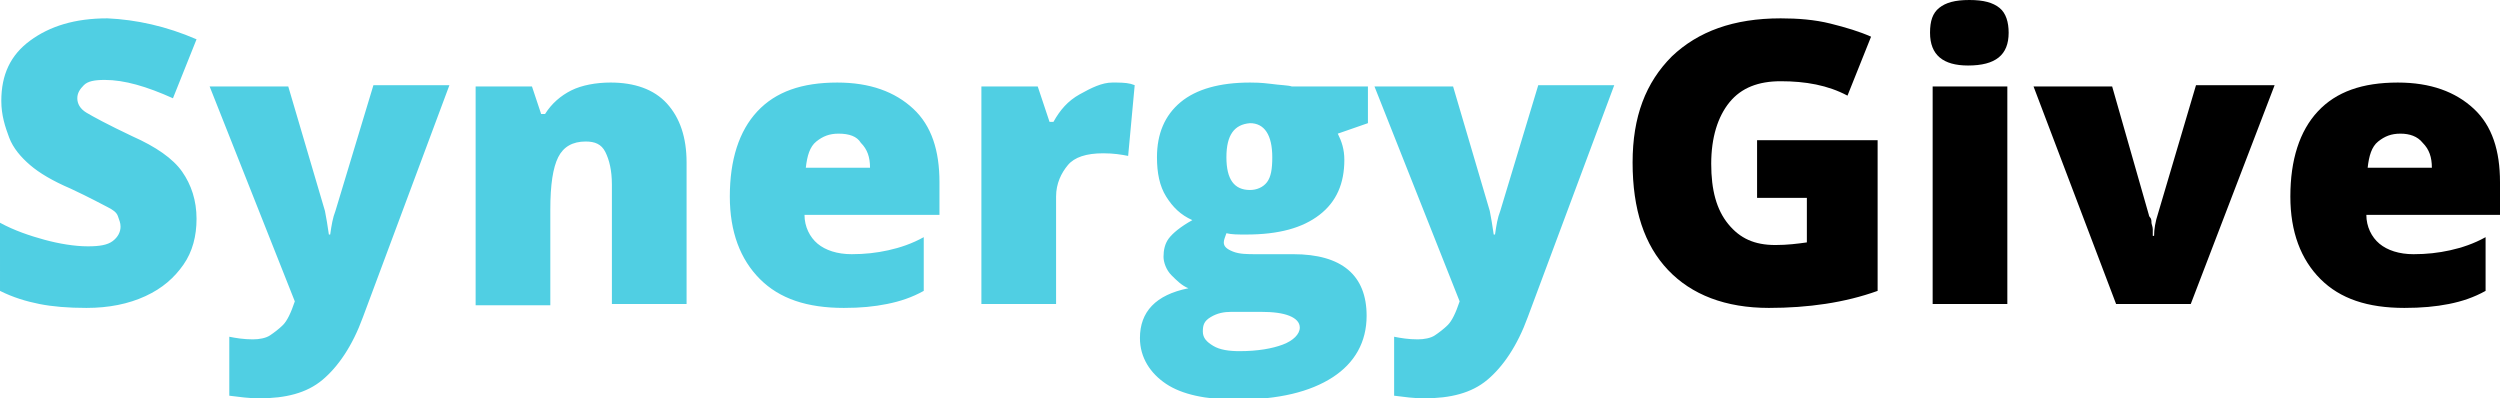 <!-- Generator: Adobe Illustrator 21.1.0, SVG Export Plug-In  -->
<svg version="1.1"
xmlns="http://www.w3.org/2000/svg" xmlns:xlink="http://www.w3.org/1999/xlink" xmlns:a="http://ns.adobe.com/AdobeSVGViewerExtensions/3.0/"
x="0px" y="0px" width="190.8px" height="30.4px" viewBox="0 0 190.8 30.4" style="enable-background:new 0 0 190.8 30.4;"
xml:space="preserve">
<style type="text/css">
.st0{fill:#50CFE3;}
</style>
<defs>
</defs>
<path id="SynergyGive_3_" d="M134.1,10.7h9.2v11.5c-2.5,0.9-5.3,1.3-8.3,1.3c-3.3,0-5.9-1-7.7-2.9s-2.7-4.6-2.7-8.2
c0-3.5,1-6.1,3-8.1c2-1.9,4.7-2.9,8.3-2.9c1.3,0,2.6,0.1,3.8,0.4s2.2,0.6,3.1,1L141,7.3c-1.5-0.8-3.2-1.1-5.1-1.1
c-1.7,0-3,0.5-3.9,1.6s-1.4,2.7-1.4,4.7s0.4,3.5,1.3,4.6s2,1.6,3.6,1.6c0.9,0,1.7-0.1,2.4-0.2v-3.4h-3.8L134.1,10.7L134.1,10.7z
M153.2,23.2h-5.7V6.6h5.7V23.2z M147.3,2.5c0-0.9,0.2-1.5,0.7-1.9s1.2-0.6,2.3-0.6s1.8,0.2,2.3,0.6s0.7,1.1,0.7,1.9
c0,1.7-1,2.5-3.1,2.5C148.3,5,147.3,4.2,147.3,2.5z M161.5,23.2l-6.3-16.6h6l2.8,9.8c0,0,0,0.1,0.1,0.2s0.1,0.3,0.1,0.4
s0.1,0.3,0.1,0.5s0,0.3,0,0.5h0.1c0-0.5,0.1-1.1,0.3-1.7l2.9-9.8h6l-6.4,16.7H161.5z M183.5,23.5c-2.8,0-4.9-0.7-6.4-2.2
s-2.3-3.6-2.3-6.3c0-2.8,0.7-5,2.1-6.5s3.4-2.2,6.1-2.2c2.5,0,4.4,0.7,5.8,2s2,3.2,2,5.6v2.5h-10.2c0,0.9,0.4,1.7,1,2.2
s1.5,0.8,2.6,0.8c1,0,1.9-0.1,2.8-0.3s1.8-0.5,2.7-1v4.1c-0.9,0.5-1.8,0.8-2.8,1S184.8,23.5,183.5,23.5z M183.2,10.2
c-0.7,0-1.2,0.2-1.7,0.6s-0.7,1.1-0.8,2h4.9c0-0.8-0.2-1.4-0.7-1.9C184.5,10.4,183.9,10.2,183.2,10.2z"/>
<path id="SynergyGive_2_" class="st0" d="M15,16.7c0,1.3-0.3,2.5-1,3.5s-1.6,1.8-2.9,2.4s-2.8,0.9-4.5,0.9
c-1.4,0-2.6-0.1-3.6-0.3s-2-0.5-3-1V17c1.1,0.6,2.3,1,3.4,1.3s2.3,0.5,3.3,0.5c0.9,0,1.5-0.1,1.9-0.4s0.6-0.7,0.6-1.1
c0-0.3-0.1-0.5-0.2-0.8S8.6,16,8.2,15.8s-1.3-0.7-2.8-1.4c-1.4-0.6-2.4-1.2-3.1-1.8S1,11.3,0.7,10.5S0.1,8.8,0.1,7.7
c0-2,0.7-3.5,2.2-4.6s3.4-1.7,5.9-1.7C10.4,1.5,12.7,2,15,3l-1.8,4.5c-2-0.9-3.7-1.4-5.2-1.4c-0.8,0-1.3,0.1-1.6,0.4
c-0.3,0.3-0.5,0.6-0.5,1c0,0.4,0.2,0.8,0.7,1.1s1.6,0.9,3.5,1.8c1.8,0.8,3.1,1.7,3.8,2.7S15,15.3,15,16.7z M16,6.6h6l2.8,9.5
c0.1,0.5,0.2,1.1,0.3,1.8h0.1c0.1-0.7,0.2-1.3,0.4-1.8l2.9-9.6h5.8l-6.6,17.7c-0.8,2.2-1.9,3.8-3.1,4.8s-2.8,1.4-4.8,1.4
c-0.8,0-1.5-0.1-2.3-0.2v-4.5c0.5,0.1,1.1,0.2,1.8,0.2c0.5,0,1-0.1,1.3-0.3s0.7-0.5,1-0.8s0.6-0.9,0.9-1.8L16,6.6z M46.7,23.2
v-9.1c0-1.1-0.2-1.9-0.5-2.5s-0.8-0.8-1.5-0.8c-1,0-1.7,0.4-2.1,1.2s-0.6,2.1-0.6,4v7.3h-5.7V6.6h4.3l0.7,2.1h0.3
c0.5-0.8,1.2-1.4,2-1.8s1.9-0.6,3-0.6c1.8,0,3.3,0.5,4.3,1.6s1.5,2.6,1.5,4.5v10.8H46.7z M64.4,23.5c-2.8,0-4.9-0.7-6.4-2.2
s-2.3-3.6-2.3-6.3c0-2.8,0.7-5,2.1-6.5s3.4-2.2,6.1-2.2c2.5,0,4.4,0.7,5.8,2s2,3.2,2,5.6v2.5H61.4c0,0.9,0.4,1.7,1,2.2
s1.5,0.8,2.6,0.8c1,0,1.9-0.1,2.8-0.3s1.8-0.5,2.7-1v4.1c-0.9,0.5-1.8,0.8-2.8,1S65.7,23.5,64.4,23.5z M64,10.2
c-0.7,0-1.2,0.2-1.7,0.6s-0.7,1.1-0.8,2h4.9c0-0.8-0.2-1.4-0.7-1.9C65.4,10.4,64.8,10.2,64,10.2z M84.9,6.3c0.5,0,1,0,1.4,0.1
l0.3,0.1l-0.5,5.4c-0.5-0.1-1.1-0.2-1.9-0.2c-1.3,0-2.2,0.3-2.7,0.9S80.6,14,80.6,15v8.2h-5.7V6.6h4.3l0.9,2.7h0.3
c0.5-0.9,1.1-1.6,2-2.1S84.1,6.3,84.9,6.3z M104.4,6.6v2.8l-2.3,0.8c0.3,0.6,0.5,1.2,0.5,2c0,1.8-0.6,3.2-1.9,4.2
s-3.1,1.5-5.6,1.5c-0.6,0-1.1,0-1.5-0.1c-0.1,0.3-0.2,0.5-0.2,0.7c0,0.3,0.2,0.5,0.7,0.7s1.1,0.2,1.8,0.2h2.8
c3.7,0,5.6,1.6,5.6,4.7c0,2-0.9,3.6-2.6,4.7s-4.1,1.7-7.3,1.7c-2.4,0-4.2-0.4-5.4-1.2S87,27.3,87,25.8c0-2,1.2-3.3,3.7-3.8
c-0.5-0.2-0.9-0.6-1.3-1s-0.6-1-0.6-1.4c0-0.5,0.1-1,0.4-1.4s0.9-0.9,1.8-1.4c-0.9-0.4-1.5-1-2-1.8s-0.7-1.8-0.7-3
c0-1.8,0.6-3.2,1.8-4.2s3-1.5,5.3-1.5c0.3,0,0.8,0,1.6,0.1c0.7,0.1,1.3,0.1,1.6,0.2H104.4z M91.8,25.3c0,0.5,0.3,0.8,0.8,1.1
s1.2,0.4,2,0.4c1.4,0,2.5-0.2,3.3-0.5s1.3-0.8,1.3-1.3c0-0.4-0.3-0.7-0.8-0.9s-1.2-0.3-2.2-0.3H94c-0.6,0-1.1,0.1-1.6,0.4
S91.8,24.8,91.8,25.3z M93.6,12c0,1.7,0.6,2.5,1.8,2.5c0.5,0,1-0.2,1.3-0.6s0.4-1,0.4-1.9c0-1.7-0.6-2.6-1.7-2.6
C94.2,9.5,93.6,10.3,93.6,12z M104.9,6.6h6l2.8,9.5c0.1,0.5,0.2,1.1,0.3,1.8h0.1c0.1-0.7,0.2-1.3,0.4-1.8l2.9-9.6h5.8l-6.6,17.7
c-0.8,2.2-1.9,3.8-3.1,4.8s-2.8,1.4-4.8,1.4c-0.8,0-1.5-0.1-2.3-0.2v-4.5c0.5,0.1,1.1,0.2,1.8,0.2c0.5,0,1-0.1,1.3-0.3
s0.7-0.5,1-0.8s0.6-0.9,0.9-1.8L104.9,6.6z"/>
</svg>

